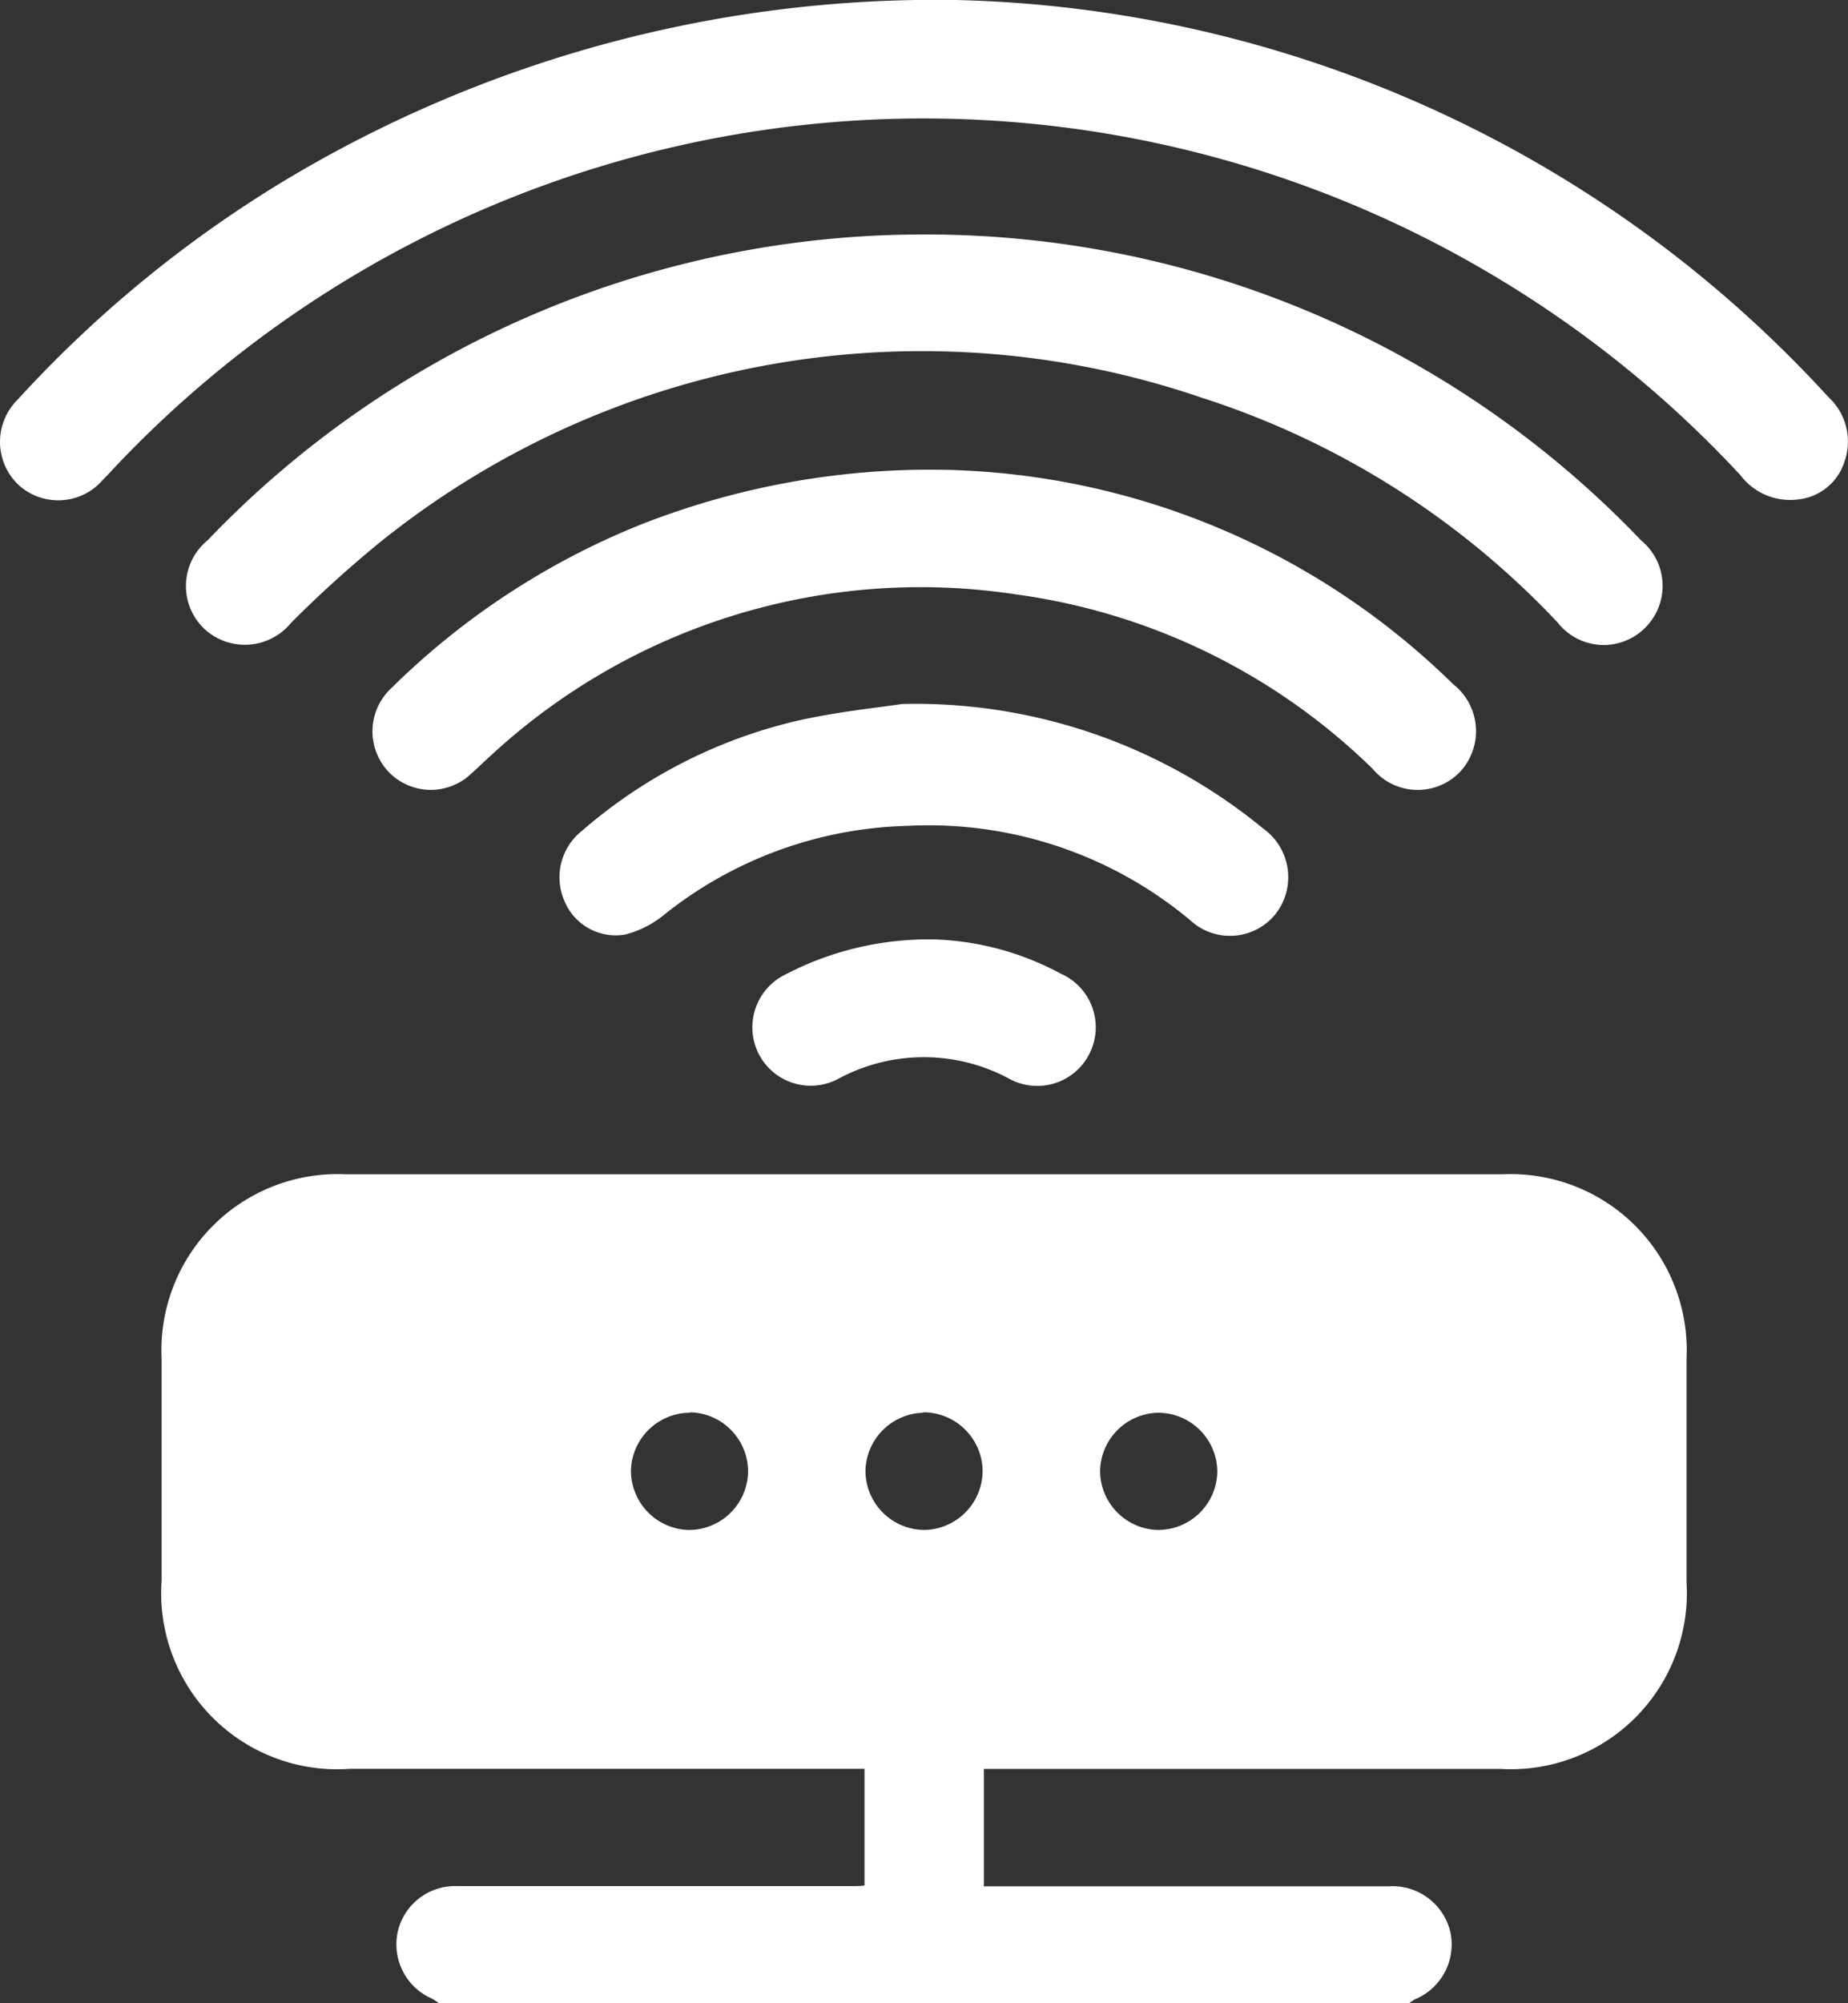 <svg xmlns="http://www.w3.org/2000/svg" width="21" height="22.751" viewBox="0 0 21 22.751">
  <rect x="0" y="0" width="21" height="22.751" fill="#333333" stroke="none"/>
  <g id="sensor-white" transform="translate(-894.483 368.839) rotate(180)">
    <path id="Path_8424" data-name="Path 8424" d="M-870.377,346.088c.029.019.057.04.088.056a.672.672,0,0,1,.385.748.667.667,0,0,1-.679.527c-.8,0-1.6,0-2.4,0h-2.088c-.043,0-.086,0-.139.007v1.325h5.852a2,2,0,0,1,2.135,2.143q0,1.255,0,2.509a2,2,0,0,1-2.089,2.1q-6.575,0-13.15,0a2,2,0,0,1-2.089-2.1q0-1.266,0-2.532a2,2,0,0,1,2.112-2.121h5.872v-1.333h-.226q-2.188,0-4.376,0a.675.675,0,0,1-.7-.527.674.674,0,0,1,.406-.757.61.61,0,0,0,.068-.048Zm-7.51,6.044a.673.673,0,0,0-.658-.668.673.673,0,0,0-.674.652.673.673,0,0,0,.669.679A.673.673,0,0,0-877.887,352.132Zm2.009.663a.673.673,0,0,0,.657-.669.673.673,0,0,0-.663-.662.673.673,0,0,0-.668.68A.674.674,0,0,0-875.878,352.8Zm2.648,0a.673.673,0,0,0,.674-.651.674.674,0,0,0-.646-.68.673.673,0,0,0-.685.662A.674.674,0,0,0-873.229,352.8Z" transform="translate(-29.097)" fill="#fff"/>
    <path id="Path_8425" data-name="Path 8425" d="M-905.343,639.437a13.865,13.865,0,0,1-9.916-4.508.686.686,0,0,1-.185-.732.621.621,0,0,1,.519-.431.709.709,0,0,1,.665.275,12.63,12.63,0,0,0,2.862,2.3,12.644,12.644,0,0,0,15.591-2.19c.051-.054.1-.109.153-.161a.669.669,0,0,1,.971-.05.674.674,0,0,1,0,.958,13.7,13.7,0,0,1-3.009,2.473A14.367,14.367,0,0,1-905.343,639.437Z" transform="translate(0 -270.598)" fill="#fff"/>
    <path id="Path_8426" data-name="Path 8426" d="M-871.61,610.678a11.241,11.241,0,0,1-8.127-3.473.669.669,0,0,1-.053-.987.664.664,0,0,1,1,.053,9.562,9.562,0,0,0,4.05,2.555,9.82,9.82,0,0,0,9.361-1.666,13.309,13.309,0,0,0,.985-.895.677.677,0,0,1,.989-.06.671.671,0,0,1-.043,1A11.256,11.256,0,0,1-871.61,610.678Z" transform="translate(-33.394 -244.502)" fill="#fff"/>
    <path id="Path_8427" data-name="Path 8427" d="M-838.168,581.924a8.5,8.5,0,0,1-5.8-2.435.678.678,0,0,1-.087-.986.666.666,0,0,1,1,.023,7.173,7.173,0,0,0,4.057,1.983,7.193,7.193,0,0,0,5.955-1.821c.078-.069.151-.143.229-.211a.665.665,0,0,1,.94.013.669.669,0,0,1-.03.956,8.588,8.588,0,0,1-2.821,1.851A8.98,8.98,0,0,1-838.168,581.924Z" transform="translate(-67.028 -218.42)" fill="#fff"/>
    <path id="Path_8428" data-name="Path 8428" d="M-803.942,553.031a6.224,6.224,0,0,1-4.1-1.411.679.679,0,0,1-.141-.979.665.665,0,0,1,.97-.062,4.638,4.638,0,0,0,3.21,1.068,4.615,4.615,0,0,0,2.765-1.01,1.129,1.129,0,0,1,.446-.225.63.63,0,0,1,.685.38.672.672,0,0,1-.2.8,5.709,5.709,0,0,1-2.425,1.244C-803.206,552.945-803.693,552.992-803.942,553.031Z" transform="translate(-100.791 -192.187)" fill="#fff"/>
    <path id="Path_8429" data-name="Path 8429" d="M-769.633,523.4a3.238,3.238,0,0,1-1.427-.389.665.665,0,0,1-.323-.913.664.664,0,0,1,.913-.278,2.046,2.046,0,0,0,1.934,0,.664.664,0,0,1,.911.284.667.667,0,0,1-.309.9A3.518,3.518,0,0,1-769.633,523.4Z" transform="translate(-135.478 -165.23)" fill="#fff"/>
  </g>
</svg>
